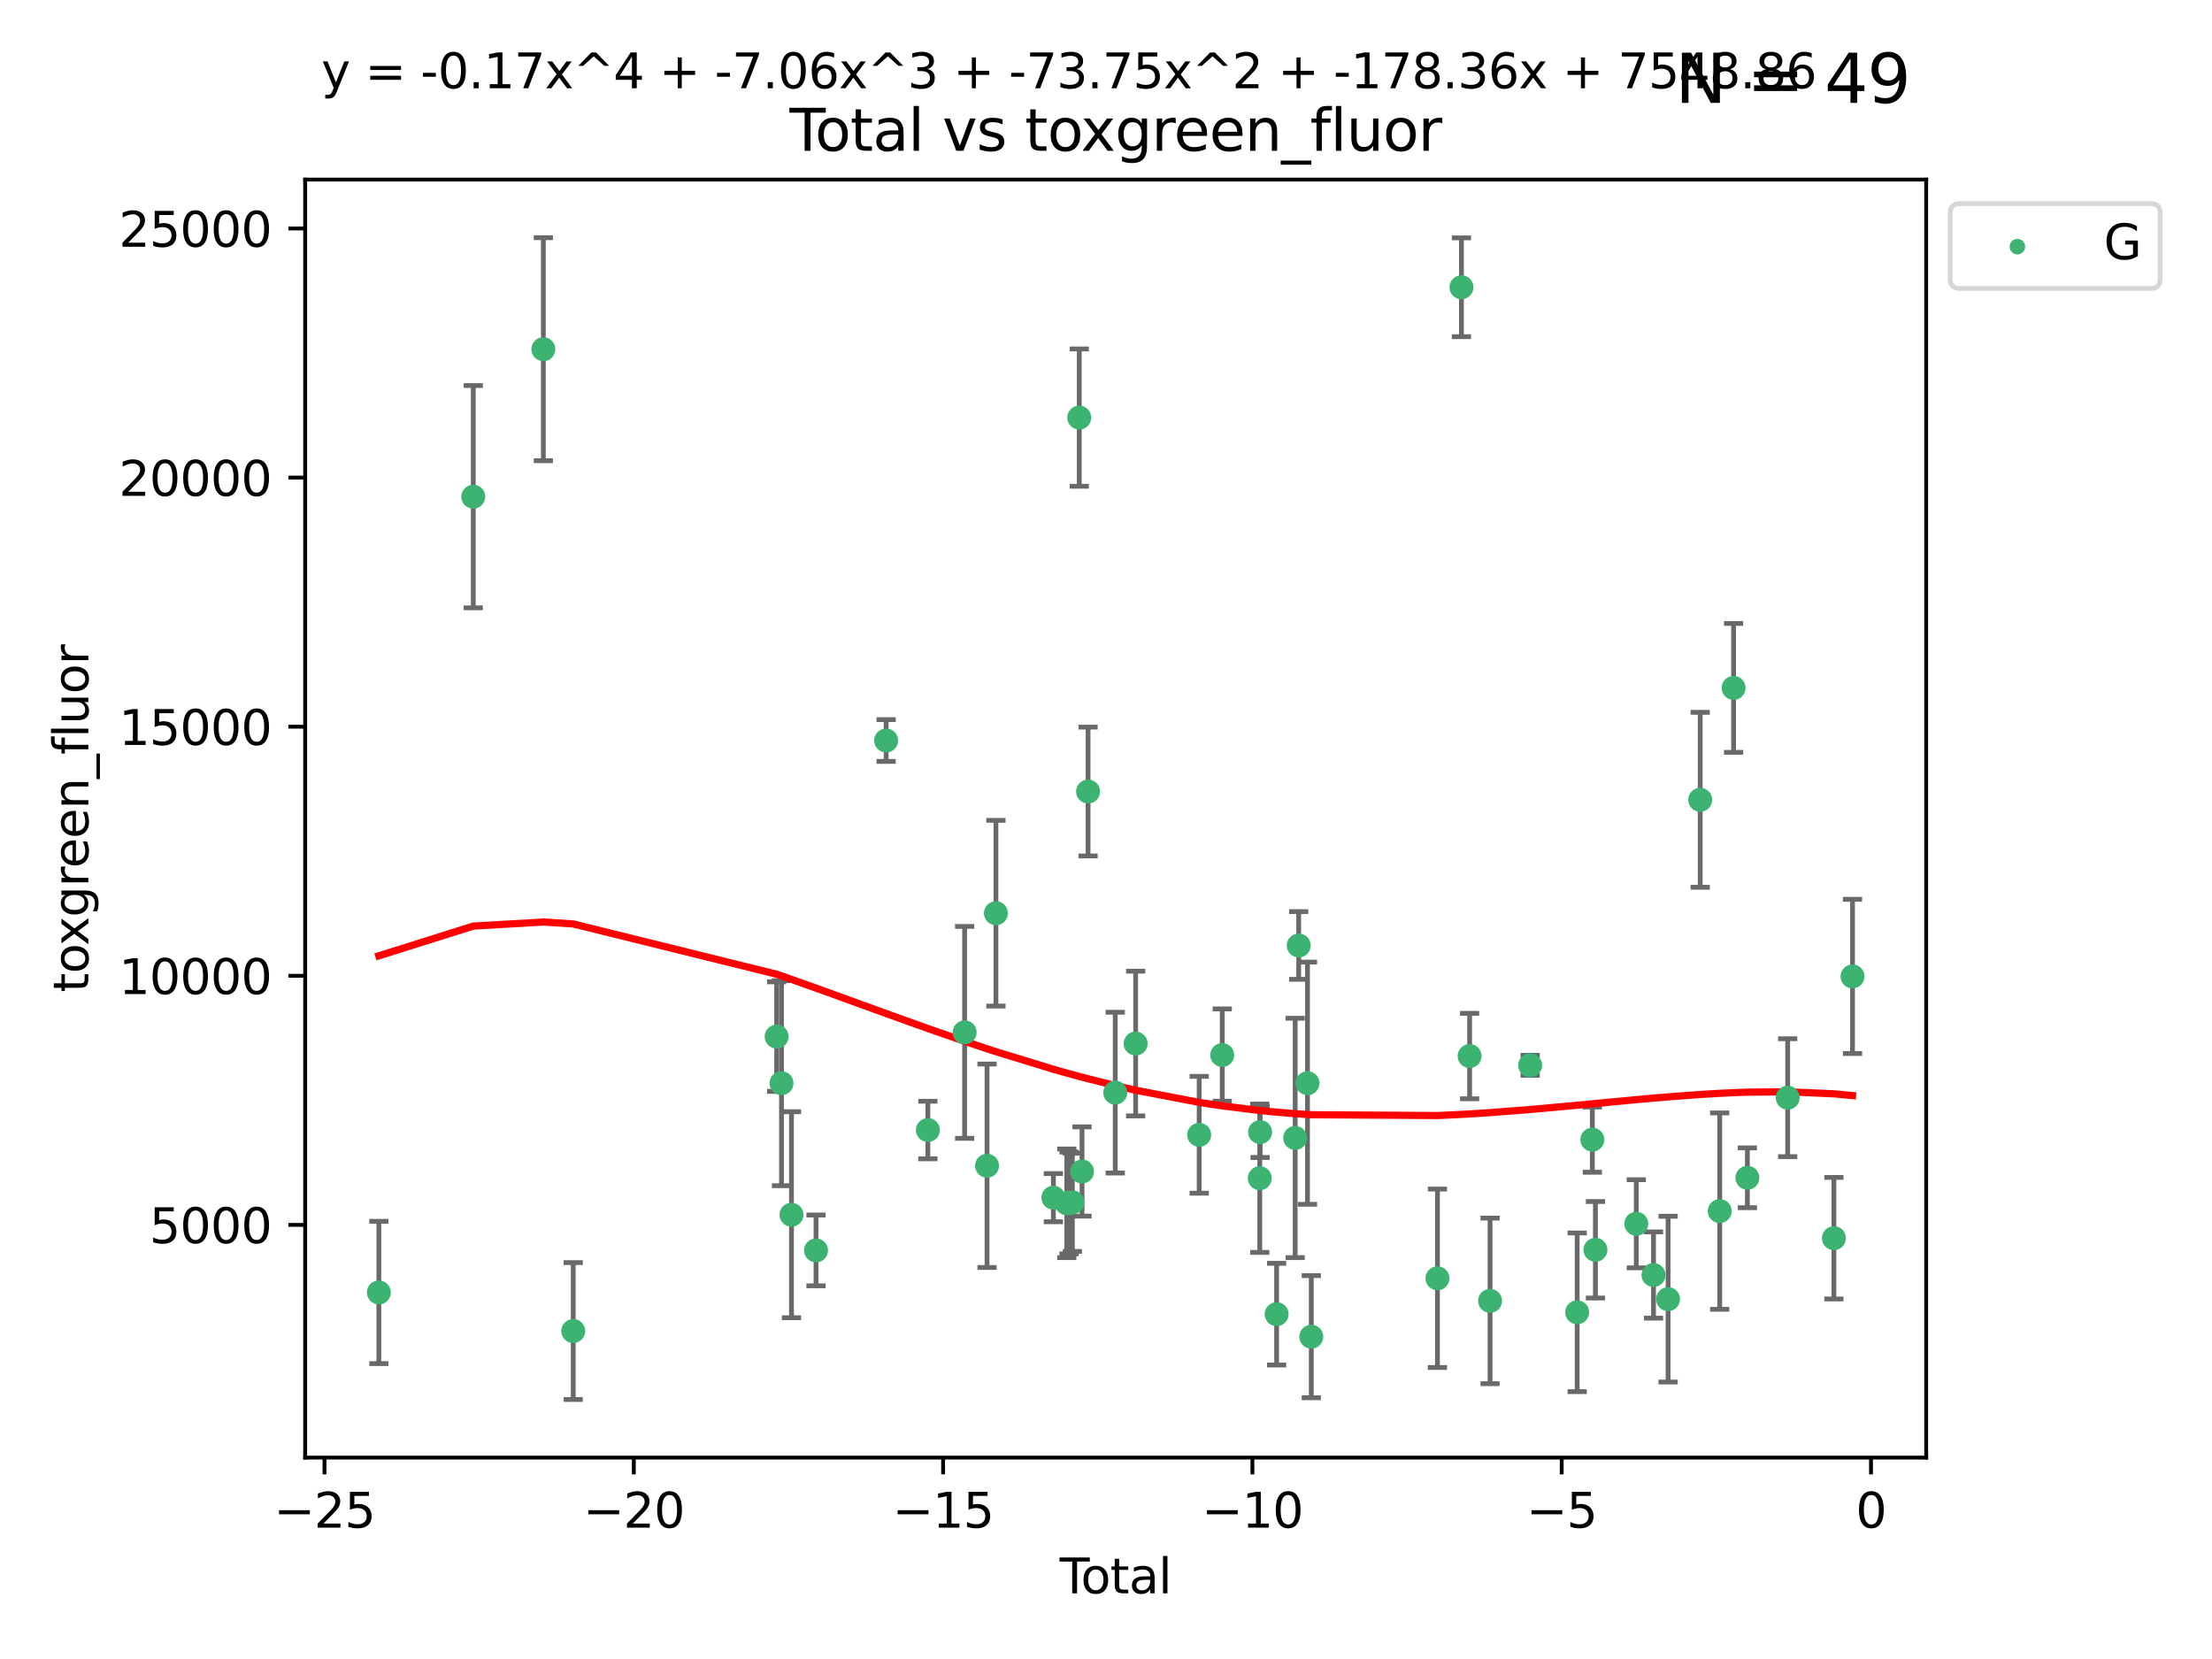 <?xml version="1.0" encoding="utf-8" standalone="no"?>
<!DOCTYPE svg PUBLIC "-//W3C//DTD SVG 1.1//EN"
  "http://www.w3.org/Graphics/SVG/1.1/DTD/svg11.dtd">
<svg xmlns:xlink="http://www.w3.org/1999/xlink" width="460.8pt" height="345.6pt" viewBox="0 0 460.8 345.6" xmlns="http://www.w3.org/2000/svg" version="1.1">
 <defs>
  <style type="text/css">*{stroke-linejoin: round; stroke-linecap: butt}</style>
 </defs>
 <g id="figure_1">
  <g id="patch_1">
   <path d="M 0 345.6 
L 460.8 345.6 
L 460.8 0 
L 0 0 
z
" style="fill: #ffffff"/>
  </g>
  <g id="axes_1">
   <g id="patch_2">
    <path d="M 63.571 303.64 
L 401.26 303.64 
L 401.26 37.411 
L 63.571 37.411 
z
" style="fill: #ffffff"/>
   </g>
   <g id="PathCollection_1">
    <defs>
     <path id="m34ceeae6f2" d="M 0 1.118 
C 0.297 1.118 0.581 1 0.791 0.791 
C 1 0.581 1.118 0.297 1.118 0 
C 1.118 -0.297 1 -0.581 0.791 -0.791 
C 0.581 -1 0.297 -1.118 0 -1.118 
C -0.297 -1.118 -0.581 -1 -0.791 -0.791 
C -1 -0.581 -1.118 -0.297 -1.118 0 
C -1.118 0.297 -1 0.581 -0.791 0.791 
C -0.581 1 -0.297 1.118 0 1.118 
z
" style="stroke: #3cb371"/>
    </defs>
    <g clip-path="url(#p0f3e1dab63)">
     <use xlink:href="#m34ceeae6f2" x="78.921" y="269.242" style="fill: #3cb371; stroke: #3cb371"/>
     <use xlink:href="#m34ceeae6f2" x="98.595" y="103.47" style="fill: #3cb371; stroke: #3cb371"/>
     <use xlink:href="#m34ceeae6f2" x="113.191" y="72.744" style="fill: #3cb371; stroke: #3cb371"/>
     <use xlink:href="#m34ceeae6f2" x="119.413" y="277.282" style="fill: #3cb371; stroke: #3cb371"/>
     <use xlink:href="#m34ceeae6f2" x="161.79" y="215.941" style="fill: #3cb371; stroke: #3cb371"/>
     <use xlink:href="#m34ceeae6f2" x="162.801" y="225.644" style="fill: #3cb371; stroke: #3cb371"/>
     <use xlink:href="#m34ceeae6f2" x="164.878" y="253.05" style="fill: #3cb371; stroke: #3cb371"/>
     <use xlink:href="#m34ceeae6f2" x="169.99" y="260.484" style="fill: #3cb371; stroke: #3cb371"/>
     <use xlink:href="#m34ceeae6f2" x="184.6" y="154.259" style="fill: #3cb371; stroke: #3cb371"/>
     <use xlink:href="#m34ceeae6f2" x="193.292" y="235.406" style="fill: #3cb371; stroke: #3cb371"/>
     <use xlink:href="#m34ceeae6f2" x="200.95" y="215.06" style="fill: #3cb371; stroke: #3cb371"/>
     <use xlink:href="#m34ceeae6f2" x="205.616" y="242.848" style="fill: #3cb371; stroke: #3cb371"/>
     <use xlink:href="#m34ceeae6f2" x="207.471" y="190.241" style="fill: #3cb371; stroke: #3cb371"/>
     <use xlink:href="#m34ceeae6f2" x="219.438" y="249.495" style="fill: #3cb371; stroke: #3cb371"/>
     <use xlink:href="#m34ceeae6f2" x="222.231" y="250.673" style="fill: #3cb371; stroke: #3cb371"/>
     <use xlink:href="#m34ceeae6f2" x="222.705" y="250.595" style="fill: #3cb371; stroke: #3cb371"/>
     <use xlink:href="#m34ceeae6f2" x="223.395" y="250.461" style="fill: #3cb371; stroke: #3cb371"/>
     <use xlink:href="#m34ceeae6f2" x="224.828" y="86.991" style="fill: #3cb371; stroke: #3cb371"/>
     <use xlink:href="#m34ceeae6f2" x="225.407" y="244.046" style="fill: #3cb371; stroke: #3cb371"/>
     <use xlink:href="#m34ceeae6f2" x="226.666" y="164.892" style="fill: #3cb371; stroke: #3cb371"/>
     <use xlink:href="#m34ceeae6f2" x="232.326" y="227.614" style="fill: #3cb371; stroke: #3cb371"/>
     <use xlink:href="#m34ceeae6f2" x="236.576" y="217.39" style="fill: #3cb371; stroke: #3cb371"/>
     <use xlink:href="#m34ceeae6f2" x="249.812" y="236.399" style="fill: #3cb371; stroke: #3cb371"/>
     <use xlink:href="#m34ceeae6f2" x="254.615" y="219.784" style="fill: #3cb371; stroke: #3cb371"/>
     <use xlink:href="#m34ceeae6f2" x="262.433" y="245.447" style="fill: #3cb371; stroke: #3cb371"/>
     <use xlink:href="#m34ceeae6f2" x="262.499" y="235.838" style="fill: #3cb371; stroke: #3cb371"/>
     <use xlink:href="#m34ceeae6f2" x="265.944" y="273.764" style="fill: #3cb371; stroke: #3cb371"/>
     <use xlink:href="#m34ceeae6f2" x="269.81" y="237.055" style="fill: #3cb371; stroke: #3cb371"/>
     <use xlink:href="#m34ceeae6f2" x="270.545" y="196.962" style="fill: #3cb371; stroke: #3cb371"/>
     <use xlink:href="#m34ceeae6f2" x="272.371" y="225.65" style="fill: #3cb371; stroke: #3cb371"/>
     <use xlink:href="#m34ceeae6f2" x="273.164" y="278.457" style="fill: #3cb371; stroke: #3cb371"/>
     <use xlink:href="#m34ceeae6f2" x="299.446" y="266.296" style="fill: #3cb371; stroke: #3cb371"/>
     <use xlink:href="#m34ceeae6f2" x="304.443" y="59.842" style="fill: #3cb371; stroke: #3cb371"/>
     <use xlink:href="#m34ceeae6f2" x="306.148" y="219.994" style="fill: #3cb371; stroke: #3cb371"/>
     <use xlink:href="#m34ceeae6f2" x="310.407" y="270.994" style="fill: #3cb371; stroke: #3cb371"/>
     <use xlink:href="#m34ceeae6f2" x="318.763" y="221.924" style="fill: #3cb371; stroke: #3cb371"/>
     <use xlink:href="#m34ceeae6f2" x="328.553" y="273.376" style="fill: #3cb371; stroke: #3cb371"/>
     <use xlink:href="#m34ceeae6f2" x="331.712" y="237.406" style="fill: #3cb371; stroke: #3cb371"/>
     <use xlink:href="#m34ceeae6f2" x="332.358" y="260.353" style="fill: #3cb371; stroke: #3cb371"/>
     <use xlink:href="#m34ceeae6f2" x="340.866" y="254.935" style="fill: #3cb371; stroke: #3cb371"/>
     <use xlink:href="#m34ceeae6f2" x="344.454" y="265.61" style="fill: #3cb371; stroke: #3cb371"/>
     <use xlink:href="#m34ceeae6f2" x="347.493" y="270.632" style="fill: #3cb371; stroke: #3cb371"/>
     <use xlink:href="#m34ceeae6f2" x="354.184" y="166.614" style="fill: #3cb371; stroke: #3cb371"/>
     <use xlink:href="#m34ceeae6f2" x="358.247" y="252.297" style="fill: #3cb371; stroke: #3cb371"/>
     <use xlink:href="#m34ceeae6f2" x="361.139" y="143.304" style="fill: #3cb371; stroke: #3cb371"/>
     <use xlink:href="#m34ceeae6f2" x="364.014" y="245.353" style="fill: #3cb371; stroke: #3cb371"/>
     <use xlink:href="#m34ceeae6f2" x="372.407" y="228.669" style="fill: #3cb371; stroke: #3cb371"/>
     <use xlink:href="#m34ceeae6f2" x="382.036" y="257.935" style="fill: #3cb371; stroke: #3cb371"/>
     <use xlink:href="#m34ceeae6f2" x="385.911" y="203.405" style="fill: #3cb371; stroke: #3cb371"/>
    </g>
   </g>
   <g id="matplotlib.axis_1">
    <g id="xtick_1">
     <g id="line2d_1">
      <defs>
       <path id="mb6c25edbda" d="M 0 0 
L 0 3.5 
" style="stroke: #000000; stroke-width: 0.8"/>
      </defs>
      <g>
       <use xlink:href="#mb6c25edbda" x="67.601" y="303.64" style="stroke: #000000; stroke-width: 0.8"/>
      </g>
     </g>
     <g id="text_1">
      <!-- −25 -->
      <g transform="translate(57.049 318.238)scale(0.1 -0.1)">
       <defs>
        <path id="DejaVuSans-2212" d="M 678 2272 
L 4684 2272 
L 4684 1741 
L 678 1741 
L 678 2272 
z
" transform="scale(0.016)"/>
        <path id="DejaVuSans-32" d="M 1228 531 
L 3431 531 
L 3431 0 
L 469 0 
L 469 531 
Q 828 903 1448 1529 
Q 2069 2156 2228 2338 
Q 2531 2678 2651 2914 
Q 2772 3150 2772 3378 
Q 2772 3750 2511 3984 
Q 2250 4219 1831 4219 
Q 1534 4219 1204 4116 
Q 875 4013 500 3803 
L 500 4441 
Q 881 4594 1212 4672 
Q 1544 4750 1819 4750 
Q 2544 4750 2975 4387 
Q 3406 4025 3406 3419 
Q 3406 3131 3298 2873 
Q 3191 2616 2906 2266 
Q 2828 2175 2409 1742 
Q 1991 1309 1228 531 
z
" transform="scale(0.016)"/>
        <path id="DejaVuSans-35" d="M 691 4666 
L 3169 4666 
L 3169 4134 
L 1269 4134 
L 1269 2991 
Q 1406 3038 1543 3061 
Q 1681 3084 1819 3084 
Q 2600 3084 3056 2656 
Q 3513 2228 3513 1497 
Q 3513 744 3044 326 
Q 2575 -91 1722 -91 
Q 1428 -91 1123 -41 
Q 819 9 494 109 
L 494 744 
Q 775 591 1075 516 
Q 1375 441 1709 441 
Q 2250 441 2565 725 
Q 2881 1009 2881 1497 
Q 2881 1984 2565 2268 
Q 2250 2553 1709 2553 
Q 1456 2553 1204 2497 
Q 953 2441 691 2322 
L 691 4666 
z
" transform="scale(0.016)"/>
       </defs>
       <use xlink:href="#DejaVuSans-2212"/>
       <use xlink:href="#DejaVuSans-32" x="83.789"/>
       <use xlink:href="#DejaVuSans-35" x="147.412"/>
      </g>
     </g>
    </g>
    <g id="xtick_2">
     <g id="line2d_2">
      <g>
       <use xlink:href="#mb6c25edbda" x="132.034" y="303.64" style="stroke: #000000; stroke-width: 0.8"/>
      </g>
     </g>
     <g id="text_2">
      <!-- −20 -->
      <g transform="translate(121.482 318.238)scale(0.1 -0.1)">
       <defs>
        <path id="DejaVuSans-30" d="M 2034 4250 
Q 1547 4250 1301 3770 
Q 1056 3291 1056 2328 
Q 1056 1369 1301 889 
Q 1547 409 2034 409 
Q 2525 409 2770 889 
Q 3016 1369 3016 2328 
Q 3016 3291 2770 3770 
Q 2525 4250 2034 4250 
z
M 2034 4750 
Q 2819 4750 3233 4129 
Q 3647 3509 3647 2328 
Q 3647 1150 3233 529 
Q 2819 -91 2034 -91 
Q 1250 -91 836 529 
Q 422 1150 422 2328 
Q 422 3509 836 4129 
Q 1250 4750 2034 4750 
z
" transform="scale(0.016)"/>
       </defs>
       <use xlink:href="#DejaVuSans-2212"/>
       <use xlink:href="#DejaVuSans-32" x="83.789"/>
       <use xlink:href="#DejaVuSans-30" x="147.412"/>
      </g>
     </g>
    </g>
    <g id="xtick_3">
     <g id="line2d_3">
      <g>
       <use xlink:href="#mb6c25edbda" x="196.467" y="303.64" style="stroke: #000000; stroke-width: 0.8"/>
      </g>
     </g>
     <g id="text_3">
      <!-- −15 -->
      <g transform="translate(185.914 318.238)scale(0.1 -0.1)">
       <defs>
        <path id="DejaVuSans-31" d="M 794 531 
L 1825 531 
L 1825 4091 
L 703 3866 
L 703 4441 
L 1819 4666 
L 2450 4666 
L 2450 531 
L 3481 531 
L 3481 0 
L 794 0 
L 794 531 
z
" transform="scale(0.016)"/>
       </defs>
       <use xlink:href="#DejaVuSans-2212"/>
       <use xlink:href="#DejaVuSans-31" x="83.789"/>
       <use xlink:href="#DejaVuSans-35" x="147.412"/>
      </g>
     </g>
    </g>
    <g id="xtick_4">
     <g id="line2d_4">
      <g>
       <use xlink:href="#mb6c25edbda" x="260.9" y="303.64" style="stroke: #000000; stroke-width: 0.8"/>
      </g>
     </g>
     <g id="text_4">
      <!-- −10 -->
      <g transform="translate(250.347 318.238)scale(0.1 -0.1)">
       <use xlink:href="#DejaVuSans-2212"/>
       <use xlink:href="#DejaVuSans-31" x="83.789"/>
       <use xlink:href="#DejaVuSans-30" x="147.412"/>
      </g>
     </g>
    </g>
    <g id="xtick_5">
     <g id="line2d_5">
      <g>
       <use xlink:href="#mb6c25edbda" x="325.332" y="303.64" style="stroke: #000000; stroke-width: 0.8"/>
      </g>
     </g>
     <g id="text_5">
      <!-- −5 -->
      <g transform="translate(317.961 318.238)scale(0.1 -0.1)">
       <use xlink:href="#DejaVuSans-2212"/>
       <use xlink:href="#DejaVuSans-35" x="83.789"/>
      </g>
     </g>
    </g>
    <g id="xtick_6">
     <g id="line2d_6">
      <g>
       <use xlink:href="#mb6c25edbda" x="389.765" y="303.64" style="stroke: #000000; stroke-width: 0.8"/>
      </g>
     </g>
     <g id="text_6">
      <!-- 0 -->
      <g transform="translate(386.584 318.238)scale(0.1 -0.1)">
       <use xlink:href="#DejaVuSans-30"/>
      </g>
     </g>
    </g>
    <g id="text_7">
     <!-- Total -->
     <g transform="translate(220.739 331.917)scale(0.1 -0.1)">
      <defs>
       <path id="DejaVuSans-54" d="M -19 4666 
L 3928 4666 
L 3928 4134 
L 2272 4134 
L 2272 0 
L 1638 0 
L 1638 4134 
L -19 4134 
L -19 4666 
z
" transform="scale(0.016)"/>
       <path id="DejaVuSans-6f" d="M 1959 3097 
Q 1497 3097 1228 2736 
Q 959 2375 959 1747 
Q 959 1119 1226 758 
Q 1494 397 1959 397 
Q 2419 397 2687 759 
Q 2956 1122 2956 1747 
Q 2956 2369 2687 2733 
Q 2419 3097 1959 3097 
z
M 1959 3584 
Q 2709 3584 3137 3096 
Q 3566 2609 3566 1747 
Q 3566 888 3137 398 
Q 2709 -91 1959 -91 
Q 1206 -91 779 398 
Q 353 888 353 1747 
Q 353 2609 779 3096 
Q 1206 3584 1959 3584 
z
" transform="scale(0.016)"/>
       <path id="DejaVuSans-74" d="M 1172 4494 
L 1172 3500 
L 2356 3500 
L 2356 3053 
L 1172 3053 
L 1172 1153 
Q 1172 725 1289 603 
Q 1406 481 1766 481 
L 2356 481 
L 2356 0 
L 1766 0 
Q 1100 0 847 248 
Q 594 497 594 1153 
L 594 3053 
L 172 3053 
L 172 3500 
L 594 3500 
L 594 4494 
L 1172 4494 
z
" transform="scale(0.016)"/>
       <path id="DejaVuSans-61" d="M 2194 1759 
Q 1497 1759 1228 1600 
Q 959 1441 959 1056 
Q 959 750 1161 570 
Q 1363 391 1709 391 
Q 2188 391 2477 730 
Q 2766 1069 2766 1631 
L 2766 1759 
L 2194 1759 
z
M 3341 1997 
L 3341 0 
L 2766 0 
L 2766 531 
Q 2569 213 2275 61 
Q 1981 -91 1556 -91 
Q 1019 -91 701 211 
Q 384 513 384 1019 
Q 384 1609 779 1909 
Q 1175 2209 1959 2209 
L 2766 2209 
L 2766 2266 
Q 2766 2663 2505 2880 
Q 2244 3097 1772 3097 
Q 1472 3097 1187 3025 
Q 903 2953 641 2809 
L 641 3341 
Q 956 3463 1253 3523 
Q 1550 3584 1831 3584 
Q 2591 3584 2966 3190 
Q 3341 2797 3341 1997 
z
" transform="scale(0.016)"/>
       <path id="DejaVuSans-6c" d="M 603 4863 
L 1178 4863 
L 1178 0 
L 603 0 
L 603 4863 
z
" transform="scale(0.016)"/>
      </defs>
      <use xlink:href="#DejaVuSans-54"/>
      <use xlink:href="#DejaVuSans-6f" x="44.084"/>
      <use xlink:href="#DejaVuSans-74" x="105.266"/>
      <use xlink:href="#DejaVuSans-61" x="144.475"/>
      <use xlink:href="#DejaVuSans-6c" x="205.754"/>
     </g>
    </g>
   </g>
   <g id="matplotlib.axis_2">
    <g id="ytick_1">
     <g id="line2d_7">
      <defs>
       <path id="m310f6199d4" d="M 0 0 
L -3.5 0 
" style="stroke: #000000; stroke-width: 0.8"/>
      </defs>
      <g>
       <use xlink:href="#m310f6199d4" x="63.571" y="255.167" style="stroke: #000000; stroke-width: 0.8"/>
      </g>
     </g>
     <g id="text_8">
      <!-- 5000 -->
      <g transform="translate(31.121 258.966)scale(0.1 -0.1)">
       <use xlink:href="#DejaVuSans-35"/>
       <use xlink:href="#DejaVuSans-30" x="63.623"/>
       <use xlink:href="#DejaVuSans-30" x="127.246"/>
       <use xlink:href="#DejaVuSans-30" x="190.869"/>
      </g>
     </g>
    </g>
    <g id="ytick_2">
     <g id="line2d_8">
      <g>
       <use xlink:href="#m310f6199d4" x="63.571" y="203.275" style="stroke: #000000; stroke-width: 0.8"/>
      </g>
     </g>
     <g id="text_9">
      <!-- 10000 -->
      <g transform="translate(24.759 207.074)scale(0.1 -0.1)">
       <use xlink:href="#DejaVuSans-31"/>
       <use xlink:href="#DejaVuSans-30" x="63.623"/>
       <use xlink:href="#DejaVuSans-30" x="127.246"/>
       <use xlink:href="#DejaVuSans-30" x="190.869"/>
       <use xlink:href="#DejaVuSans-30" x="254.492"/>
      </g>
     </g>
    </g>
    <g id="ytick_3">
     <g id="line2d_9">
      <g>
       <use xlink:href="#m310f6199d4" x="63.571" y="151.384" style="stroke: #000000; stroke-width: 0.8"/>
      </g>
     </g>
     <g id="text_10">
      <!-- 15000 -->
      <g transform="translate(24.759 155.183)scale(0.1 -0.1)">
       <use xlink:href="#DejaVuSans-31"/>
       <use xlink:href="#DejaVuSans-35" x="63.623"/>
       <use xlink:href="#DejaVuSans-30" x="127.246"/>
       <use xlink:href="#DejaVuSans-30" x="190.869"/>
       <use xlink:href="#DejaVuSans-30" x="254.492"/>
      </g>
     </g>
    </g>
    <g id="ytick_4">
     <g id="line2d_10">
      <g>
       <use xlink:href="#m310f6199d4" x="63.571" y="99.492" style="stroke: #000000; stroke-width: 0.8"/>
      </g>
     </g>
     <g id="text_11">
      <!-- 20000 -->
      <g transform="translate(24.759 103.291)scale(0.1 -0.1)">
       <use xlink:href="#DejaVuSans-32"/>
       <use xlink:href="#DejaVuSans-30" x="63.623"/>
       <use xlink:href="#DejaVuSans-30" x="127.246"/>
       <use xlink:href="#DejaVuSans-30" x="190.869"/>
       <use xlink:href="#DejaVuSans-30" x="254.492"/>
      </g>
     </g>
    </g>
    <g id="ytick_5">
     <g id="line2d_11">
      <g>
       <use xlink:href="#m310f6199d4" x="63.571" y="47.6" style="stroke: #000000; stroke-width: 0.8"/>
      </g>
     </g>
     <g id="text_12">
      <!-- 25000 -->
      <g transform="translate(24.759 51.399)scale(0.1 -0.1)">
       <use xlink:href="#DejaVuSans-32"/>
       <use xlink:href="#DejaVuSans-35" x="63.623"/>
       <use xlink:href="#DejaVuSans-30" x="127.246"/>
       <use xlink:href="#DejaVuSans-30" x="190.869"/>
       <use xlink:href="#DejaVuSans-30" x="254.492"/>
      </g>
     </g>
    </g>
    <g id="text_13">
     <!-- toxgreen_fluor -->
     <g transform="translate(18.401 206.72)rotate(-90)scale(0.1 -0.1)">
      <defs>
       <path id="DejaVuSans-78" d="M 3513 3500 
L 2247 1797 
L 3578 0 
L 2900 0 
L 1881 1375 
L 863 0 
L 184 0 
L 1544 1831 
L 300 3500 
L 978 3500 
L 1906 2253 
L 2834 3500 
L 3513 3500 
z
" transform="scale(0.016)"/>
       <path id="DejaVuSans-67" d="M 2906 1791 
Q 2906 2416 2648 2759 
Q 2391 3103 1925 3103 
Q 1463 3103 1205 2759 
Q 947 2416 947 1791 
Q 947 1169 1205 825 
Q 1463 481 1925 481 
Q 2391 481 2648 825 
Q 2906 1169 2906 1791 
z
M 3481 434 
Q 3481 -459 3084 -895 
Q 2688 -1331 1869 -1331 
Q 1566 -1331 1297 -1286 
Q 1028 -1241 775 -1147 
L 775 -588 
Q 1028 -725 1275 -790 
Q 1522 -856 1778 -856 
Q 2344 -856 2625 -561 
Q 2906 -266 2906 331 
L 2906 616 
Q 2728 306 2450 153 
Q 2172 0 1784 0 
Q 1141 0 747 490 
Q 353 981 353 1791 
Q 353 2603 747 3093 
Q 1141 3584 1784 3584 
Q 2172 3584 2450 3431 
Q 2728 3278 2906 2969 
L 2906 3500 
L 3481 3500 
L 3481 434 
z
" transform="scale(0.016)"/>
       <path id="DejaVuSans-72" d="M 2631 2963 
Q 2534 3019 2420 3045 
Q 2306 3072 2169 3072 
Q 1681 3072 1420 2755 
Q 1159 2438 1159 1844 
L 1159 0 
L 581 0 
L 581 3500 
L 1159 3500 
L 1159 2956 
Q 1341 3275 1631 3429 
Q 1922 3584 2338 3584 
Q 2397 3584 2469 3576 
Q 2541 3569 2628 3553 
L 2631 2963 
z
" transform="scale(0.016)"/>
       <path id="DejaVuSans-65" d="M 3597 1894 
L 3597 1613 
L 953 1613 
Q 991 1019 1311 708 
Q 1631 397 2203 397 
Q 2534 397 2845 478 
Q 3156 559 3463 722 
L 3463 178 
Q 3153 47 2828 -22 
Q 2503 -91 2169 -91 
Q 1331 -91 842 396 
Q 353 884 353 1716 
Q 353 2575 817 3079 
Q 1281 3584 2069 3584 
Q 2775 3584 3186 3129 
Q 3597 2675 3597 1894 
z
M 3022 2063 
Q 3016 2534 2758 2815 
Q 2500 3097 2075 3097 
Q 1594 3097 1305 2825 
Q 1016 2553 972 2059 
L 3022 2063 
z
" transform="scale(0.016)"/>
       <path id="DejaVuSans-6e" d="M 3513 2113 
L 3513 0 
L 2938 0 
L 2938 2094 
Q 2938 2591 2744 2837 
Q 2550 3084 2163 3084 
Q 1697 3084 1428 2787 
Q 1159 2491 1159 1978 
L 1159 0 
L 581 0 
L 581 3500 
L 1159 3500 
L 1159 2956 
Q 1366 3272 1645 3428 
Q 1925 3584 2291 3584 
Q 2894 3584 3203 3211 
Q 3513 2838 3513 2113 
z
" transform="scale(0.016)"/>
       <path id="DejaVuSans-5f" d="M 3263 -1063 
L 3263 -1509 
L -63 -1509 
L -63 -1063 
L 3263 -1063 
z
" transform="scale(0.016)"/>
       <path id="DejaVuSans-66" d="M 2375 4863 
L 2375 4384 
L 1825 4384 
Q 1516 4384 1395 4259 
Q 1275 4134 1275 3809 
L 1275 3500 
L 2222 3500 
L 2222 3053 
L 1275 3053 
L 1275 0 
L 697 0 
L 697 3053 
L 147 3053 
L 147 3500 
L 697 3500 
L 697 3744 
Q 697 4328 969 4595 
Q 1241 4863 1831 4863 
L 2375 4863 
z
" transform="scale(0.016)"/>
       <path id="DejaVuSans-75" d="M 544 1381 
L 544 3500 
L 1119 3500 
L 1119 1403 
Q 1119 906 1312 657 
Q 1506 409 1894 409 
Q 2359 409 2629 706 
Q 2900 1003 2900 1516 
L 2900 3500 
L 3475 3500 
L 3475 0 
L 2900 0 
L 2900 538 
Q 2691 219 2414 64 
Q 2138 -91 1772 -91 
Q 1169 -91 856 284 
Q 544 659 544 1381 
z
M 1991 3584 
L 1991 3584 
z
" transform="scale(0.016)"/>
      </defs>
      <use xlink:href="#DejaVuSans-74"/>
      <use xlink:href="#DejaVuSans-6f" x="39.209"/>
      <use xlink:href="#DejaVuSans-78" x="97.266"/>
      <use xlink:href="#DejaVuSans-67" x="156.445"/>
      <use xlink:href="#DejaVuSans-72" x="219.922"/>
      <use xlink:href="#DejaVuSans-65" x="258.785"/>
      <use xlink:href="#DejaVuSans-65" x="320.309"/>
      <use xlink:href="#DejaVuSans-6e" x="381.832"/>
      <use xlink:href="#DejaVuSans-5f" x="445.211"/>
      <use xlink:href="#DejaVuSans-66" x="495.211"/>
      <use xlink:href="#DejaVuSans-6c" x="530.416"/>
      <use xlink:href="#DejaVuSans-75" x="558.199"/>
      <use xlink:href="#DejaVuSans-6f" x="621.578"/>
      <use xlink:href="#DejaVuSans-72" x="682.76"/>
     </g>
    </g>
   </g>
   <g id="LineCollection_1">
    <path d="M 78.921 284.063 
L 78.921 254.421 
" clip-path="url(#p0f3e1dab63)" style="fill: none; stroke: #696969"/>
    <path d="M 98.595 126.618 
L 98.595 80.321 
" clip-path="url(#p0f3e1dab63)" style="fill: none; stroke: #696969"/>
    <path d="M 113.191 95.976 
L 113.191 49.513 
" clip-path="url(#p0f3e1dab63)" style="fill: none; stroke: #696969"/>
    <path d="M 119.413 291.539 
L 119.413 263.024 
" clip-path="url(#p0f3e1dab63)" style="fill: none; stroke: #696969"/>
    <path d="M 161.79 227.351 
L 161.79 204.532 
" clip-path="url(#p0f3e1dab63)" style="fill: none; stroke: #696969"/>
    <path d="M 162.801 247.011 
L 162.801 204.278 
" clip-path="url(#p0f3e1dab63)" style="fill: none; stroke: #696969"/>
    <path d="M 164.878 274.507 
L 164.878 231.593 
" clip-path="url(#p0f3e1dab63)" style="fill: none; stroke: #696969"/>
    <path d="M 169.99 267.858 
L 169.99 253.109 
" clip-path="url(#p0f3e1dab63)" style="fill: none; stroke: #696969"/>
    <path d="M 184.6 158.613 
L 184.6 149.904 
" clip-path="url(#p0f3e1dab63)" style="fill: none; stroke: #696969"/>
    <path d="M 193.292 241.399 
L 193.292 229.412 
" clip-path="url(#p0f3e1dab63)" style="fill: none; stroke: #696969"/>
    <path d="M 200.95 237.134 
L 200.95 192.986 
" clip-path="url(#p0f3e1dab63)" style="fill: none; stroke: #696969"/>
    <path d="M 205.616 264.036 
L 205.616 221.66 
" clip-path="url(#p0f3e1dab63)" style="fill: none; stroke: #696969"/>
    <path d="M 207.471 209.584 
L 207.471 170.899 
" clip-path="url(#p0f3e1dab63)" style="fill: none; stroke: #696969"/>
    <path d="M 219.438 254.515 
L 219.438 244.476 
" clip-path="url(#p0f3e1dab63)" style="fill: none; stroke: #696969"/>
    <path d="M 222.231 261.987 
L 222.231 239.359 
" clip-path="url(#p0f3e1dab63)" style="fill: none; stroke: #696969"/>
    <path d="M 222.705 261.205 
L 222.705 239.985 
" clip-path="url(#p0f3e1dab63)" style="fill: none; stroke: #696969"/>
    <path d="M 223.395 260.691 
L 223.395 240.23 
" clip-path="url(#p0f3e1dab63)" style="fill: none; stroke: #696969"/>
    <path d="M 224.828 101.296 
L 224.828 72.687 
" clip-path="url(#p0f3e1dab63)" style="fill: none; stroke: #696969"/>
    <path d="M 225.407 253.341 
L 225.407 234.751 
" clip-path="url(#p0f3e1dab63)" style="fill: none; stroke: #696969"/>
    <path d="M 226.666 178.312 
L 226.666 151.471 
" clip-path="url(#p0f3e1dab63)" style="fill: none; stroke: #696969"/>
    <path d="M 232.326 244.358 
L 232.326 210.869 
" clip-path="url(#p0f3e1dab63)" style="fill: none; stroke: #696969"/>
    <path d="M 236.576 232.466 
L 236.576 202.313 
" clip-path="url(#p0f3e1dab63)" style="fill: none; stroke: #696969"/>
    <path d="M 249.812 248.571 
L 249.812 224.227 
" clip-path="url(#p0f3e1dab63)" style="fill: none; stroke: #696969"/>
    <path d="M 254.615 229.396 
L 254.615 210.173 
" clip-path="url(#p0f3e1dab63)" style="fill: none; stroke: #696969"/>
    <path d="M 262.433 260.899 
L 262.433 229.995 
" clip-path="url(#p0f3e1dab63)" style="fill: none; stroke: #696969"/>
    <path d="M 262.499 241.127 
L 262.499 230.55 
" clip-path="url(#p0f3e1dab63)" style="fill: none; stroke: #696969"/>
    <path d="M 265.944 284.355 
L 265.944 263.172 
" clip-path="url(#p0f3e1dab63)" style="fill: none; stroke: #696969"/>
    <path d="M 269.81 261.985 
L 269.81 212.125 
" clip-path="url(#p0f3e1dab63)" style="fill: none; stroke: #696969"/>
    <path d="M 270.545 204.015 
L 270.545 189.908 
" clip-path="url(#p0f3e1dab63)" style="fill: none; stroke: #696969"/>
    <path d="M 272.371 250.874 
L 272.371 200.425 
" clip-path="url(#p0f3e1dab63)" style="fill: none; stroke: #696969"/>
    <path d="M 273.164 291.178 
L 273.164 265.737 
" clip-path="url(#p0f3e1dab63)" style="fill: none; stroke: #696969"/>
    <path d="M 299.446 284.88 
L 299.446 247.712 
" clip-path="url(#p0f3e1dab63)" style="fill: none; stroke: #696969"/>
    <path d="M 304.443 70.133 
L 304.443 49.55 
" clip-path="url(#p0f3e1dab63)" style="fill: none; stroke: #696969"/>
    <path d="M 306.148 228.893 
L 306.148 211.094 
" clip-path="url(#p0f3e1dab63)" style="fill: none; stroke: #696969"/>
    <path d="M 310.407 288.242 
L 310.407 253.747 
" clip-path="url(#p0f3e1dab63)" style="fill: none; stroke: #696969"/>
    <path d="M 318.763 224.004 
L 318.763 219.843 
" clip-path="url(#p0f3e1dab63)" style="fill: none; stroke: #696969"/>
    <path d="M 328.553 289.905 
L 328.553 256.847 
" clip-path="url(#p0f3e1dab63)" style="fill: none; stroke: #696969"/>
    <path d="M 331.712 244.201 
L 331.712 230.61 
" clip-path="url(#p0f3e1dab63)" style="fill: none; stroke: #696969"/>
    <path d="M 332.358 270.404 
L 332.358 250.303 
" clip-path="url(#p0f3e1dab63)" style="fill: none; stroke: #696969"/>
    <path d="M 340.866 264.113 
L 340.866 245.757 
" clip-path="url(#p0f3e1dab63)" style="fill: none; stroke: #696969"/>
    <path d="M 344.454 274.591 
L 344.454 256.629 
" clip-path="url(#p0f3e1dab63)" style="fill: none; stroke: #696969"/>
    <path d="M 347.493 287.898 
L 347.493 253.366 
" clip-path="url(#p0f3e1dab63)" style="fill: none; stroke: #696969"/>
    <path d="M 354.184 184.838 
L 354.184 148.39 
" clip-path="url(#p0f3e1dab63)" style="fill: none; stroke: #696969"/>
    <path d="M 358.247 272.754 
L 358.247 231.841 
" clip-path="url(#p0f3e1dab63)" style="fill: none; stroke: #696969"/>
    <path d="M 361.139 156.73 
L 361.139 129.878 
" clip-path="url(#p0f3e1dab63)" style="fill: none; stroke: #696969"/>
    <path d="M 364.014 251.583 
L 364.014 239.123 
" clip-path="url(#p0f3e1dab63)" style="fill: none; stroke: #696969"/>
    <path d="M 372.407 240.952 
L 372.407 216.385 
" clip-path="url(#p0f3e1dab63)" style="fill: none; stroke: #696969"/>
    <path d="M 382.036 270.596 
L 382.036 245.273 
" clip-path="url(#p0f3e1dab63)" style="fill: none; stroke: #696969"/>
    <path d="M 385.911 219.465 
L 385.911 187.345 
" clip-path="url(#p0f3e1dab63)" style="fill: none; stroke: #696969"/>
   </g>
   <g id="line2d_12">
    <defs>
     <path id="m37f94bb8b3" d="M 2 0 
L -2 -0 
" style="stroke: #696969"/>
    </defs>
    <g clip-path="url(#p0f3e1dab63)">
     <use xlink:href="#m37f94bb8b3" x="78.921" y="284.063" style="fill: #696969; stroke: #696969"/>
     <use xlink:href="#m37f94bb8b3" x="98.595" y="126.618" style="fill: #696969; stroke: #696969"/>
     <use xlink:href="#m37f94bb8b3" x="113.191" y="95.976" style="fill: #696969; stroke: #696969"/>
     <use xlink:href="#m37f94bb8b3" x="119.413" y="291.539" style="fill: #696969; stroke: #696969"/>
     <use xlink:href="#m37f94bb8b3" x="161.79" y="227.351" style="fill: #696969; stroke: #696969"/>
     <use xlink:href="#m37f94bb8b3" x="162.801" y="247.011" style="fill: #696969; stroke: #696969"/>
     <use xlink:href="#m37f94bb8b3" x="164.878" y="274.507" style="fill: #696969; stroke: #696969"/>
     <use xlink:href="#m37f94bb8b3" x="169.99" y="267.858" style="fill: #696969; stroke: #696969"/>
     <use xlink:href="#m37f94bb8b3" x="184.6" y="158.613" style="fill: #696969; stroke: #696969"/>
     <use xlink:href="#m37f94bb8b3" x="193.292" y="241.399" style="fill: #696969; stroke: #696969"/>
     <use xlink:href="#m37f94bb8b3" x="200.95" y="237.134" style="fill: #696969; stroke: #696969"/>
     <use xlink:href="#m37f94bb8b3" x="205.616" y="264.036" style="fill: #696969; stroke: #696969"/>
     <use xlink:href="#m37f94bb8b3" x="207.471" y="209.584" style="fill: #696969; stroke: #696969"/>
     <use xlink:href="#m37f94bb8b3" x="219.438" y="254.515" style="fill: #696969; stroke: #696969"/>
     <use xlink:href="#m37f94bb8b3" x="222.231" y="261.987" style="fill: #696969; stroke: #696969"/>
     <use xlink:href="#m37f94bb8b3" x="222.705" y="261.205" style="fill: #696969; stroke: #696969"/>
     <use xlink:href="#m37f94bb8b3" x="223.395" y="260.691" style="fill: #696969; stroke: #696969"/>
     <use xlink:href="#m37f94bb8b3" x="224.828" y="101.296" style="fill: #696969; stroke: #696969"/>
     <use xlink:href="#m37f94bb8b3" x="225.407" y="253.341" style="fill: #696969; stroke: #696969"/>
     <use xlink:href="#m37f94bb8b3" x="226.666" y="178.312" style="fill: #696969; stroke: #696969"/>
     <use xlink:href="#m37f94bb8b3" x="232.326" y="244.358" style="fill: #696969; stroke: #696969"/>
     <use xlink:href="#m37f94bb8b3" x="236.576" y="232.466" style="fill: #696969; stroke: #696969"/>
     <use xlink:href="#m37f94bb8b3" x="249.812" y="248.571" style="fill: #696969; stroke: #696969"/>
     <use xlink:href="#m37f94bb8b3" x="254.615" y="229.396" style="fill: #696969; stroke: #696969"/>
     <use xlink:href="#m37f94bb8b3" x="262.433" y="260.899" style="fill: #696969; stroke: #696969"/>
     <use xlink:href="#m37f94bb8b3" x="262.499" y="241.127" style="fill: #696969; stroke: #696969"/>
     <use xlink:href="#m37f94bb8b3" x="265.944" y="284.355" style="fill: #696969; stroke: #696969"/>
     <use xlink:href="#m37f94bb8b3" x="269.81" y="261.985" style="fill: #696969; stroke: #696969"/>
     <use xlink:href="#m37f94bb8b3" x="270.545" y="204.015" style="fill: #696969; stroke: #696969"/>
     <use xlink:href="#m37f94bb8b3" x="272.371" y="250.874" style="fill: #696969; stroke: #696969"/>
     <use xlink:href="#m37f94bb8b3" x="273.164" y="291.178" style="fill: #696969; stroke: #696969"/>
     <use xlink:href="#m37f94bb8b3" x="299.446" y="284.88" style="fill: #696969; stroke: #696969"/>
     <use xlink:href="#m37f94bb8b3" x="304.443" y="70.133" style="fill: #696969; stroke: #696969"/>
     <use xlink:href="#m37f94bb8b3" x="306.148" y="228.893" style="fill: #696969; stroke: #696969"/>
     <use xlink:href="#m37f94bb8b3" x="310.407" y="288.242" style="fill: #696969; stroke: #696969"/>
     <use xlink:href="#m37f94bb8b3" x="318.763" y="224.004" style="fill: #696969; stroke: #696969"/>
     <use xlink:href="#m37f94bb8b3" x="328.553" y="289.905" style="fill: #696969; stroke: #696969"/>
     <use xlink:href="#m37f94bb8b3" x="331.712" y="244.201" style="fill: #696969; stroke: #696969"/>
     <use xlink:href="#m37f94bb8b3" x="332.358" y="270.404" style="fill: #696969; stroke: #696969"/>
     <use xlink:href="#m37f94bb8b3" x="340.866" y="264.113" style="fill: #696969; stroke: #696969"/>
     <use xlink:href="#m37f94bb8b3" x="344.454" y="274.591" style="fill: #696969; stroke: #696969"/>
     <use xlink:href="#m37f94bb8b3" x="347.493" y="287.898" style="fill: #696969; stroke: #696969"/>
     <use xlink:href="#m37f94bb8b3" x="354.184" y="184.838" style="fill: #696969; stroke: #696969"/>
     <use xlink:href="#m37f94bb8b3" x="358.247" y="272.754" style="fill: #696969; stroke: #696969"/>
     <use xlink:href="#m37f94bb8b3" x="361.139" y="156.73" style="fill: #696969; stroke: #696969"/>
     <use xlink:href="#m37f94bb8b3" x="364.014" y="251.583" style="fill: #696969; stroke: #696969"/>
     <use xlink:href="#m37f94bb8b3" x="372.407" y="240.952" style="fill: #696969; stroke: #696969"/>
     <use xlink:href="#m37f94bb8b3" x="382.036" y="270.596" style="fill: #696969; stroke: #696969"/>
     <use xlink:href="#m37f94bb8b3" x="385.911" y="219.465" style="fill: #696969; stroke: #696969"/>
    </g>
   </g>
   <g id="line2d_13">
    <g clip-path="url(#p0f3e1dab63)">
     <use xlink:href="#m37f94bb8b3" x="78.921" y="254.421" style="fill: #696969; stroke: #696969"/>
     <use xlink:href="#m37f94bb8b3" x="98.595" y="80.321" style="fill: #696969; stroke: #696969"/>
     <use xlink:href="#m37f94bb8b3" x="113.191" y="49.513" style="fill: #696969; stroke: #696969"/>
     <use xlink:href="#m37f94bb8b3" x="119.413" y="263.024" style="fill: #696969; stroke: #696969"/>
     <use xlink:href="#m37f94bb8b3" x="161.79" y="204.532" style="fill: #696969; stroke: #696969"/>
     <use xlink:href="#m37f94bb8b3" x="162.801" y="204.278" style="fill: #696969; stroke: #696969"/>
     <use xlink:href="#m37f94bb8b3" x="164.878" y="231.593" style="fill: #696969; stroke: #696969"/>
     <use xlink:href="#m37f94bb8b3" x="169.99" y="253.109" style="fill: #696969; stroke: #696969"/>
     <use xlink:href="#m37f94bb8b3" x="184.6" y="149.904" style="fill: #696969; stroke: #696969"/>
     <use xlink:href="#m37f94bb8b3" x="193.292" y="229.412" style="fill: #696969; stroke: #696969"/>
     <use xlink:href="#m37f94bb8b3" x="200.95" y="192.986" style="fill: #696969; stroke: #696969"/>
     <use xlink:href="#m37f94bb8b3" x="205.616" y="221.66" style="fill: #696969; stroke: #696969"/>
     <use xlink:href="#m37f94bb8b3" x="207.471" y="170.899" style="fill: #696969; stroke: #696969"/>
     <use xlink:href="#m37f94bb8b3" x="219.438" y="244.476" style="fill: #696969; stroke: #696969"/>
     <use xlink:href="#m37f94bb8b3" x="222.231" y="239.359" style="fill: #696969; stroke: #696969"/>
     <use xlink:href="#m37f94bb8b3" x="222.705" y="239.985" style="fill: #696969; stroke: #696969"/>
     <use xlink:href="#m37f94bb8b3" x="223.395" y="240.23" style="fill: #696969; stroke: #696969"/>
     <use xlink:href="#m37f94bb8b3" x="224.828" y="72.687" style="fill: #696969; stroke: #696969"/>
     <use xlink:href="#m37f94bb8b3" x="225.407" y="234.751" style="fill: #696969; stroke: #696969"/>
     <use xlink:href="#m37f94bb8b3" x="226.666" y="151.471" style="fill: #696969; stroke: #696969"/>
     <use xlink:href="#m37f94bb8b3" x="232.326" y="210.869" style="fill: #696969; stroke: #696969"/>
     <use xlink:href="#m37f94bb8b3" x="236.576" y="202.313" style="fill: #696969; stroke: #696969"/>
     <use xlink:href="#m37f94bb8b3" x="249.812" y="224.227" style="fill: #696969; stroke: #696969"/>
     <use xlink:href="#m37f94bb8b3" x="254.615" y="210.173" style="fill: #696969; stroke: #696969"/>
     <use xlink:href="#m37f94bb8b3" x="262.433" y="229.995" style="fill: #696969; stroke: #696969"/>
     <use xlink:href="#m37f94bb8b3" x="262.499" y="230.55" style="fill: #696969; stroke: #696969"/>
     <use xlink:href="#m37f94bb8b3" x="265.944" y="263.172" style="fill: #696969; stroke: #696969"/>
     <use xlink:href="#m37f94bb8b3" x="269.81" y="212.125" style="fill: #696969; stroke: #696969"/>
     <use xlink:href="#m37f94bb8b3" x="270.545" y="189.908" style="fill: #696969; stroke: #696969"/>
     <use xlink:href="#m37f94bb8b3" x="272.371" y="200.425" style="fill: #696969; stroke: #696969"/>
     <use xlink:href="#m37f94bb8b3" x="273.164" y="265.737" style="fill: #696969; stroke: #696969"/>
     <use xlink:href="#m37f94bb8b3" x="299.446" y="247.712" style="fill: #696969; stroke: #696969"/>
     <use xlink:href="#m37f94bb8b3" x="304.443" y="49.55" style="fill: #696969; stroke: #696969"/>
     <use xlink:href="#m37f94bb8b3" x="306.148" y="211.094" style="fill: #696969; stroke: #696969"/>
     <use xlink:href="#m37f94bb8b3" x="310.407" y="253.747" style="fill: #696969; stroke: #696969"/>
     <use xlink:href="#m37f94bb8b3" x="318.763" y="219.843" style="fill: #696969; stroke: #696969"/>
     <use xlink:href="#m37f94bb8b3" x="328.553" y="256.847" style="fill: #696969; stroke: #696969"/>
     <use xlink:href="#m37f94bb8b3" x="331.712" y="230.61" style="fill: #696969; stroke: #696969"/>
     <use xlink:href="#m37f94bb8b3" x="332.358" y="250.303" style="fill: #696969; stroke: #696969"/>
     <use xlink:href="#m37f94bb8b3" x="340.866" y="245.757" style="fill: #696969; stroke: #696969"/>
     <use xlink:href="#m37f94bb8b3" x="344.454" y="256.629" style="fill: #696969; stroke: #696969"/>
     <use xlink:href="#m37f94bb8b3" x="347.493" y="253.366" style="fill: #696969; stroke: #696969"/>
     <use xlink:href="#m37f94bb8b3" x="354.184" y="148.39" style="fill: #696969; stroke: #696969"/>
     <use xlink:href="#m37f94bb8b3" x="358.247" y="231.841" style="fill: #696969; stroke: #696969"/>
     <use xlink:href="#m37f94bb8b3" x="361.139" y="129.878" style="fill: #696969; stroke: #696969"/>
     <use xlink:href="#m37f94bb8b3" x="364.014" y="239.123" style="fill: #696969; stroke: #696969"/>
     <use xlink:href="#m37f94bb8b3" x="372.407" y="216.385" style="fill: #696969; stroke: #696969"/>
     <use xlink:href="#m37f94bb8b3" x="382.036" y="245.273" style="fill: #696969; stroke: #696969"/>
     <use xlink:href="#m37f94bb8b3" x="385.911" y="187.345" style="fill: #696969; stroke: #696969"/>
    </g>
   </g>
   <g id="line2d_14">
    <path d="M 78.921 199.114 
L 98.595 192.919 
L 113.191 192.071 
L 119.413 192.474 
L 161.79 202.948 
L 162.801 203.297 
L 164.878 204.022 
L 169.99 205.838 
L 184.6 211.14 
L 193.292 214.26 
L 200.95 216.919 
L 205.616 218.48 
L 207.471 219.085 
L 219.438 222.748 
L 222.231 223.535 
L 222.705 223.666 
L 223.395 223.854 
L 224.828 224.241 
L 225.407 224.396 
L 226.666 224.726 
L 232.326 226.136 
L 236.576 227.11 
L 249.812 229.646 
L 254.615 230.375 
L 262.433 231.338 
L 262.499 231.345 
L 265.944 231.682 
L 269.81 231.997 
L 270.545 232.05 
L 272.371 232.17 
L 273.164 232.218 
L 299.446 232.389 
L 304.443 232.152 
L 306.148 232.055 
L 310.407 231.781 
L 318.763 231.131 
L 328.553 230.243 
L 331.712 229.942 
L 332.358 229.88 
L 340.866 229.077 
L 344.454 228.755 
L 347.493 228.498 
L 354.184 228 
L 358.247 227.757 
L 361.139 227.619 
L 364.014 227.515 
L 372.407 227.436 
L 382.036 227.864 
L 385.911 228.227 
" clip-path="url(#p0f3e1dab63)" style="fill: none; stroke: #ff0000; stroke-width: 1.5; stroke-linecap: square"/>
   </g>
   <g id="line2d_15">
    <defs>
     <path id="m162c5ecfa1" d="M 0 2 
C 0.53 2 1.039 1.789 1.414 1.414 
C 1.789 1.039 2 0.53 2 0 
C 2 -0.53 1.789 -1.039 1.414 -1.414 
C 1.039 -1.789 0.53 -2 0 -2 
C -0.53 -2 -1.039 -1.789 -1.414 -1.414 
C -1.789 -1.039 -2 -0.53 -2 0 
C -2 0.53 -1.789 1.039 -1.414 1.414 
C -1.039 1.789 -0.53 2 0 2 
z
" style="stroke: #3cb371"/>
    </defs>
    <g clip-path="url(#p0f3e1dab63)">
     <use xlink:href="#m162c5ecfa1" x="78.921" y="269.242" style="fill: #3cb371; stroke: #3cb371"/>
     <use xlink:href="#m162c5ecfa1" x="98.595" y="103.47" style="fill: #3cb371; stroke: #3cb371"/>
     <use xlink:href="#m162c5ecfa1" x="113.191" y="72.744" style="fill: #3cb371; stroke: #3cb371"/>
     <use xlink:href="#m162c5ecfa1" x="119.413" y="277.282" style="fill: #3cb371; stroke: #3cb371"/>
     <use xlink:href="#m162c5ecfa1" x="161.79" y="215.941" style="fill: #3cb371; stroke: #3cb371"/>
     <use xlink:href="#m162c5ecfa1" x="162.801" y="225.644" style="fill: #3cb371; stroke: #3cb371"/>
     <use xlink:href="#m162c5ecfa1" x="164.878" y="253.05" style="fill: #3cb371; stroke: #3cb371"/>
     <use xlink:href="#m162c5ecfa1" x="169.99" y="260.484" style="fill: #3cb371; stroke: #3cb371"/>
     <use xlink:href="#m162c5ecfa1" x="184.6" y="154.259" style="fill: #3cb371; stroke: #3cb371"/>
     <use xlink:href="#m162c5ecfa1" x="193.292" y="235.406" style="fill: #3cb371; stroke: #3cb371"/>
     <use xlink:href="#m162c5ecfa1" x="200.95" y="215.06" style="fill: #3cb371; stroke: #3cb371"/>
     <use xlink:href="#m162c5ecfa1" x="205.616" y="242.848" style="fill: #3cb371; stroke: #3cb371"/>
     <use xlink:href="#m162c5ecfa1" x="207.471" y="190.241" style="fill: #3cb371; stroke: #3cb371"/>
     <use xlink:href="#m162c5ecfa1" x="219.438" y="249.495" style="fill: #3cb371; stroke: #3cb371"/>
     <use xlink:href="#m162c5ecfa1" x="222.231" y="250.673" style="fill: #3cb371; stroke: #3cb371"/>
     <use xlink:href="#m162c5ecfa1" x="222.705" y="250.595" style="fill: #3cb371; stroke: #3cb371"/>
     <use xlink:href="#m162c5ecfa1" x="223.395" y="250.461" style="fill: #3cb371; stroke: #3cb371"/>
     <use xlink:href="#m162c5ecfa1" x="224.828" y="86.991" style="fill: #3cb371; stroke: #3cb371"/>
     <use xlink:href="#m162c5ecfa1" x="225.407" y="244.046" style="fill: #3cb371; stroke: #3cb371"/>
     <use xlink:href="#m162c5ecfa1" x="226.666" y="164.892" style="fill: #3cb371; stroke: #3cb371"/>
     <use xlink:href="#m162c5ecfa1" x="232.326" y="227.614" style="fill: #3cb371; stroke: #3cb371"/>
     <use xlink:href="#m162c5ecfa1" x="236.576" y="217.39" style="fill: #3cb371; stroke: #3cb371"/>
     <use xlink:href="#m162c5ecfa1" x="249.812" y="236.399" style="fill: #3cb371; stroke: #3cb371"/>
     <use xlink:href="#m162c5ecfa1" x="254.615" y="219.784" style="fill: #3cb371; stroke: #3cb371"/>
     <use xlink:href="#m162c5ecfa1" x="262.433" y="245.447" style="fill: #3cb371; stroke: #3cb371"/>
     <use xlink:href="#m162c5ecfa1" x="262.499" y="235.838" style="fill: #3cb371; stroke: #3cb371"/>
     <use xlink:href="#m162c5ecfa1" x="265.944" y="273.764" style="fill: #3cb371; stroke: #3cb371"/>
     <use xlink:href="#m162c5ecfa1" x="269.81" y="237.055" style="fill: #3cb371; stroke: #3cb371"/>
     <use xlink:href="#m162c5ecfa1" x="270.545" y="196.962" style="fill: #3cb371; stroke: #3cb371"/>
     <use xlink:href="#m162c5ecfa1" x="272.371" y="225.65" style="fill: #3cb371; stroke: #3cb371"/>
     <use xlink:href="#m162c5ecfa1" x="273.164" y="278.457" style="fill: #3cb371; stroke: #3cb371"/>
     <use xlink:href="#m162c5ecfa1" x="299.446" y="266.296" style="fill: #3cb371; stroke: #3cb371"/>
     <use xlink:href="#m162c5ecfa1" x="304.443" y="59.842" style="fill: #3cb371; stroke: #3cb371"/>
     <use xlink:href="#m162c5ecfa1" x="306.148" y="219.994" style="fill: #3cb371; stroke: #3cb371"/>
     <use xlink:href="#m162c5ecfa1" x="310.407" y="270.994" style="fill: #3cb371; stroke: #3cb371"/>
     <use xlink:href="#m162c5ecfa1" x="318.763" y="221.924" style="fill: #3cb371; stroke: #3cb371"/>
     <use xlink:href="#m162c5ecfa1" x="328.553" y="273.376" style="fill: #3cb371; stroke: #3cb371"/>
     <use xlink:href="#m162c5ecfa1" x="331.712" y="237.406" style="fill: #3cb371; stroke: #3cb371"/>
     <use xlink:href="#m162c5ecfa1" x="332.358" y="260.353" style="fill: #3cb371; stroke: #3cb371"/>
     <use xlink:href="#m162c5ecfa1" x="340.866" y="254.935" style="fill: #3cb371; stroke: #3cb371"/>
     <use xlink:href="#m162c5ecfa1" x="344.454" y="265.61" style="fill: #3cb371; stroke: #3cb371"/>
     <use xlink:href="#m162c5ecfa1" x="347.493" y="270.632" style="fill: #3cb371; stroke: #3cb371"/>
     <use xlink:href="#m162c5ecfa1" x="354.184" y="166.614" style="fill: #3cb371; stroke: #3cb371"/>
     <use xlink:href="#m162c5ecfa1" x="358.247" y="252.297" style="fill: #3cb371; stroke: #3cb371"/>
     <use xlink:href="#m162c5ecfa1" x="361.139" y="143.304" style="fill: #3cb371; stroke: #3cb371"/>
     <use xlink:href="#m162c5ecfa1" x="364.014" y="245.353" style="fill: #3cb371; stroke: #3cb371"/>
     <use xlink:href="#m162c5ecfa1" x="372.407" y="228.669" style="fill: #3cb371; stroke: #3cb371"/>
     <use xlink:href="#m162c5ecfa1" x="382.036" y="257.935" style="fill: #3cb371; stroke: #3cb371"/>
     <use xlink:href="#m162c5ecfa1" x="385.911" y="203.405" style="fill: #3cb371; stroke: #3cb371"/>
    </g>
   </g>
   <g id="patch_3">
    <path d="M 63.571 303.64 
L 63.571 37.411 
" style="fill: none; stroke: #000000; stroke-width: 0.8; stroke-linejoin: miter; stroke-linecap: square"/>
   </g>
   <g id="patch_4">
    <path d="M 401.26 303.64 
L 401.26 37.411 
" style="fill: none; stroke: #000000; stroke-width: 0.8; stroke-linejoin: miter; stroke-linecap: square"/>
   </g>
   <g id="patch_5">
    <path d="M 63.571 303.64 
L 401.26 303.64 
" style="fill: none; stroke: #000000; stroke-width: 0.8; stroke-linejoin: miter; stroke-linecap: square"/>
   </g>
   <g id="patch_6">
    <path d="M 63.571 37.411 
L 401.26 37.411 
" style="fill: none; stroke: #000000; stroke-width: 0.8; stroke-linejoin: miter; stroke-linecap: square"/>
   </g>
   <g id="text_14">
    <!-- N = 49 -->
    <g transform="translate(348.964 21.426)scale(0.14 -0.14)">
     <defs>
      <path id="DejaVuSans-4e" d="M 628 4666 
L 1478 4666 
L 3547 763 
L 3547 4666 
L 4159 4666 
L 4159 0 
L 3309 0 
L 1241 3903 
L 1241 0 
L 628 0 
L 628 4666 
z
" transform="scale(0.016)"/>
      <path id="DejaVuSans-20" transform="scale(0.016)"/>
      <path id="DejaVuSans-3d" d="M 678 2906 
L 4684 2906 
L 4684 2381 
L 678 2381 
L 678 2906 
z
M 678 1631 
L 4684 1631 
L 4684 1100 
L 678 1100 
L 678 1631 
z
" transform="scale(0.016)"/>
      <path id="DejaVuSans-34" d="M 2419 4116 
L 825 1625 
L 2419 1625 
L 2419 4116 
z
M 2253 4666 
L 3047 4666 
L 3047 1625 
L 3713 1625 
L 3713 1100 
L 3047 1100 
L 3047 0 
L 2419 0 
L 2419 1100 
L 313 1100 
L 313 1709 
L 2253 4666 
z
" transform="scale(0.016)"/>
      <path id="DejaVuSans-39" d="M 703 97 
L 703 672 
Q 941 559 1184 500 
Q 1428 441 1663 441 
Q 2288 441 2617 861 
Q 2947 1281 2994 2138 
Q 2813 1869 2534 1725 
Q 2256 1581 1919 1581 
Q 1219 1581 811 2004 
Q 403 2428 403 3163 
Q 403 3881 828 4315 
Q 1253 4750 1959 4750 
Q 2769 4750 3195 4129 
Q 3622 3509 3622 2328 
Q 3622 1225 3098 567 
Q 2575 -91 1691 -91 
Q 1453 -91 1209 -44 
Q 966 3 703 97 
z
M 1959 2075 
Q 2384 2075 2632 2365 
Q 2881 2656 2881 3163 
Q 2881 3666 2632 3958 
Q 2384 4250 1959 4250 
Q 1534 4250 1286 3958 
Q 1038 3666 1038 3163 
Q 1038 2656 1286 2365 
Q 1534 2075 1959 2075 
z
" transform="scale(0.016)"/>
     </defs>
     <use xlink:href="#DejaVuSans-4e"/>
     <use xlink:href="#DejaVuSans-20" x="74.805"/>
     <use xlink:href="#DejaVuSans-3d" x="106.592"/>
     <use xlink:href="#DejaVuSans-20" x="190.381"/>
     <use xlink:href="#DejaVuSans-34" x="222.168"/>
     <use xlink:href="#DejaVuSans-39" x="285.791"/>
    </g>
   </g>
   <g id="text_15">
    <!-- y = -0.17x^4 + -7.06x^3 + -73.75x^2 + -178.36x + 7548.86 -->
    <g transform="translate(66.948 18.387)scale(0.1 -0.1)">
     <defs>
      <path id="DejaVuSans-79" d="M 2059 -325 
Q 1816 -950 1584 -1140 
Q 1353 -1331 966 -1331 
L 506 -1331 
L 506 -850 
L 844 -850 
Q 1081 -850 1212 -737 
Q 1344 -625 1503 -206 
L 1606 56 
L 191 3500 
L 800 3500 
L 1894 763 
L 2988 3500 
L 3597 3500 
L 2059 -325 
z
" transform="scale(0.016)"/>
      <path id="DejaVuSans-2d" d="M 313 2009 
L 1997 2009 
L 1997 1497 
L 313 1497 
L 313 2009 
z
" transform="scale(0.016)"/>
      <path id="DejaVuSans-2e" d="M 684 794 
L 1344 794 
L 1344 0 
L 684 0 
L 684 794 
z
" transform="scale(0.016)"/>
      <path id="DejaVuSans-37" d="M 525 4666 
L 3525 4666 
L 3525 4397 
L 1831 0 
L 1172 0 
L 2766 4134 
L 525 4134 
L 525 4666 
z
" transform="scale(0.016)"/>
      <path id="DejaVuSans-5e" d="M 2988 4666 
L 4684 2925 
L 4056 2925 
L 2681 4159 
L 1306 2925 
L 678 2925 
L 2375 4666 
L 2988 4666 
z
" transform="scale(0.016)"/>
      <path id="DejaVuSans-2b" d="M 2944 4013 
L 2944 2272 
L 4684 2272 
L 4684 1741 
L 2944 1741 
L 2944 0 
L 2419 0 
L 2419 1741 
L 678 1741 
L 678 2272 
L 2419 2272 
L 2419 4013 
L 2944 4013 
z
" transform="scale(0.016)"/>
      <path id="DejaVuSans-36" d="M 2113 2584 
Q 1688 2584 1439 2293 
Q 1191 2003 1191 1497 
Q 1191 994 1439 701 
Q 1688 409 2113 409 
Q 2538 409 2786 701 
Q 3034 994 3034 1497 
Q 3034 2003 2786 2293 
Q 2538 2584 2113 2584 
z
M 3366 4563 
L 3366 3988 
Q 3128 4100 2886 4159 
Q 2644 4219 2406 4219 
Q 1781 4219 1451 3797 
Q 1122 3375 1075 2522 
Q 1259 2794 1537 2939 
Q 1816 3084 2150 3084 
Q 2853 3084 3261 2657 
Q 3669 2231 3669 1497 
Q 3669 778 3244 343 
Q 2819 -91 2113 -91 
Q 1303 -91 875 529 
Q 447 1150 447 2328 
Q 447 3434 972 4092 
Q 1497 4750 2381 4750 
Q 2619 4750 2861 4703 
Q 3103 4656 3366 4563 
z
" transform="scale(0.016)"/>
      <path id="DejaVuSans-33" d="M 2597 2516 
Q 3050 2419 3304 2112 
Q 3559 1806 3559 1356 
Q 3559 666 3084 287 
Q 2609 -91 1734 -91 
Q 1441 -91 1130 -33 
Q 819 25 488 141 
L 488 750 
Q 750 597 1062 519 
Q 1375 441 1716 441 
Q 2309 441 2620 675 
Q 2931 909 2931 1356 
Q 2931 1769 2642 2001 
Q 2353 2234 1838 2234 
L 1294 2234 
L 1294 2753 
L 1863 2753 
Q 2328 2753 2575 2939 
Q 2822 3125 2822 3475 
Q 2822 3834 2567 4026 
Q 2313 4219 1838 4219 
Q 1578 4219 1281 4162 
Q 984 4106 628 3988 
L 628 4550 
Q 988 4650 1302 4700 
Q 1616 4750 1894 4750 
Q 2613 4750 3031 4423 
Q 3450 4097 3450 3541 
Q 3450 3153 3228 2886 
Q 3006 2619 2597 2516 
z
" transform="scale(0.016)"/>
      <path id="DejaVuSans-38" d="M 2034 2216 
Q 1584 2216 1326 1975 
Q 1069 1734 1069 1313 
Q 1069 891 1326 650 
Q 1584 409 2034 409 
Q 2484 409 2743 651 
Q 3003 894 3003 1313 
Q 3003 1734 2745 1975 
Q 2488 2216 2034 2216 
z
M 1403 2484 
Q 997 2584 770 2862 
Q 544 3141 544 3541 
Q 544 4100 942 4425 
Q 1341 4750 2034 4750 
Q 2731 4750 3128 4425 
Q 3525 4100 3525 3541 
Q 3525 3141 3298 2862 
Q 3072 2584 2669 2484 
Q 3125 2378 3379 2068 
Q 3634 1759 3634 1313 
Q 3634 634 3220 271 
Q 2806 -91 2034 -91 
Q 1263 -91 848 271 
Q 434 634 434 1313 
Q 434 1759 690 2068 
Q 947 2378 1403 2484 
z
M 1172 3481 
Q 1172 3119 1398 2916 
Q 1625 2713 2034 2713 
Q 2441 2713 2670 2916 
Q 2900 3119 2900 3481 
Q 2900 3844 2670 4047 
Q 2441 4250 2034 4250 
Q 1625 4250 1398 4047 
Q 1172 3844 1172 3481 
z
" transform="scale(0.016)"/>
     </defs>
     <use xlink:href="#DejaVuSans-79"/>
     <use xlink:href="#DejaVuSans-20" x="59.18"/>
     <use xlink:href="#DejaVuSans-3d" x="90.967"/>
     <use xlink:href="#DejaVuSans-20" x="174.756"/>
     <use xlink:href="#DejaVuSans-2d" x="206.543"/>
     <use xlink:href="#DejaVuSans-30" x="242.627"/>
     <use xlink:href="#DejaVuSans-2e" x="306.25"/>
     <use xlink:href="#DejaVuSans-31" x="338.037"/>
     <use xlink:href="#DejaVuSans-37" x="401.66"/>
     <use xlink:href="#DejaVuSans-78" x="465.283"/>
     <use xlink:href="#DejaVuSans-5e" x="524.463"/>
     <use xlink:href="#DejaVuSans-34" x="608.252"/>
     <use xlink:href="#DejaVuSans-20" x="671.875"/>
     <use xlink:href="#DejaVuSans-2b" x="703.662"/>
     <use xlink:href="#DejaVuSans-20" x="787.451"/>
     <use xlink:href="#DejaVuSans-2d" x="819.238"/>
     <use xlink:href="#DejaVuSans-37" x="855.322"/>
     <use xlink:href="#DejaVuSans-2e" x="918.945"/>
     <use xlink:href="#DejaVuSans-30" x="950.732"/>
     <use xlink:href="#DejaVuSans-36" x="1014.355"/>
     <use xlink:href="#DejaVuSans-78" x="1077.979"/>
     <use xlink:href="#DejaVuSans-5e" x="1137.158"/>
     <use xlink:href="#DejaVuSans-33" x="1220.947"/>
     <use xlink:href="#DejaVuSans-20" x="1284.57"/>
     <use xlink:href="#DejaVuSans-2b" x="1316.357"/>
     <use xlink:href="#DejaVuSans-20" x="1400.146"/>
     <use xlink:href="#DejaVuSans-2d" x="1431.934"/>
     <use xlink:href="#DejaVuSans-37" x="1468.018"/>
     <use xlink:href="#DejaVuSans-33" x="1531.641"/>
     <use xlink:href="#DejaVuSans-2e" x="1595.264"/>
     <use xlink:href="#DejaVuSans-37" x="1627.051"/>
     <use xlink:href="#DejaVuSans-35" x="1690.674"/>
     <use xlink:href="#DejaVuSans-78" x="1754.297"/>
     <use xlink:href="#DejaVuSans-5e" x="1813.477"/>
     <use xlink:href="#DejaVuSans-32" x="1897.266"/>
     <use xlink:href="#DejaVuSans-20" x="1960.889"/>
     <use xlink:href="#DejaVuSans-2b" x="1992.676"/>
     <use xlink:href="#DejaVuSans-20" x="2076.465"/>
     <use xlink:href="#DejaVuSans-2d" x="2108.252"/>
     <use xlink:href="#DejaVuSans-31" x="2144.336"/>
     <use xlink:href="#DejaVuSans-37" x="2207.959"/>
     <use xlink:href="#DejaVuSans-38" x="2271.582"/>
     <use xlink:href="#DejaVuSans-2e" x="2335.205"/>
     <use xlink:href="#DejaVuSans-33" x="2366.992"/>
     <use xlink:href="#DejaVuSans-36" x="2430.615"/>
     <use xlink:href="#DejaVuSans-78" x="2494.238"/>
     <use xlink:href="#DejaVuSans-20" x="2553.418"/>
     <use xlink:href="#DejaVuSans-2b" x="2585.205"/>
     <use xlink:href="#DejaVuSans-20" x="2668.994"/>
     <use xlink:href="#DejaVuSans-37" x="2700.781"/>
     <use xlink:href="#DejaVuSans-35" x="2764.404"/>
     <use xlink:href="#DejaVuSans-34" x="2828.027"/>
     <use xlink:href="#DejaVuSans-38" x="2891.65"/>
     <use xlink:href="#DejaVuSans-2e" x="2955.273"/>
     <use xlink:href="#DejaVuSans-38" x="2987.061"/>
     <use xlink:href="#DejaVuSans-36" x="3050.684"/>
    </g>
   </g>
   <g id="text_16">
    <!-- Total vs toxgreen_fluor -->
    <g transform="translate(164.48 31.411)scale(0.12 -0.12)">
     <defs>
      <path id="DejaVuSans-76" d="M 191 3500 
L 800 3500 
L 1894 563 
L 2988 3500 
L 3597 3500 
L 2284 0 
L 1503 0 
L 191 3500 
z
" transform="scale(0.016)"/>
      <path id="DejaVuSans-73" d="M 2834 3397 
L 2834 2853 
Q 2591 2978 2328 3040 
Q 2066 3103 1784 3103 
Q 1356 3103 1142 2972 
Q 928 2841 928 2578 
Q 928 2378 1081 2264 
Q 1234 2150 1697 2047 
L 1894 2003 
Q 2506 1872 2764 1633 
Q 3022 1394 3022 966 
Q 3022 478 2636 193 
Q 2250 -91 1575 -91 
Q 1294 -91 989 -36 
Q 684 19 347 128 
L 347 722 
Q 666 556 975 473 
Q 1284 391 1588 391 
Q 1994 391 2212 530 
Q 2431 669 2431 922 
Q 2431 1156 2273 1281 
Q 2116 1406 1581 1522 
L 1381 1569 
Q 847 1681 609 1914 
Q 372 2147 372 2553 
Q 372 3047 722 3315 
Q 1072 3584 1716 3584 
Q 2034 3584 2315 3537 
Q 2597 3491 2834 3397 
z
" transform="scale(0.016)"/>
     </defs>
     <use xlink:href="#DejaVuSans-54"/>
     <use xlink:href="#DejaVuSans-6f" x="44.084"/>
     <use xlink:href="#DejaVuSans-74" x="105.266"/>
     <use xlink:href="#DejaVuSans-61" x="144.475"/>
     <use xlink:href="#DejaVuSans-6c" x="205.754"/>
     <use xlink:href="#DejaVuSans-20" x="233.537"/>
     <use xlink:href="#DejaVuSans-76" x="265.324"/>
     <use xlink:href="#DejaVuSans-73" x="324.504"/>
     <use xlink:href="#DejaVuSans-20" x="376.604"/>
     <use xlink:href="#DejaVuSans-74" x="408.391"/>
     <use xlink:href="#DejaVuSans-6f" x="447.6"/>
     <use xlink:href="#DejaVuSans-78" x="505.656"/>
     <use xlink:href="#DejaVuSans-67" x="564.836"/>
     <use xlink:href="#DejaVuSans-72" x="628.312"/>
     <use xlink:href="#DejaVuSans-65" x="667.176"/>
     <use xlink:href="#DejaVuSans-65" x="728.699"/>
     <use xlink:href="#DejaVuSans-6e" x="790.223"/>
     <use xlink:href="#DejaVuSans-5f" x="853.602"/>
     <use xlink:href="#DejaVuSans-66" x="903.602"/>
     <use xlink:href="#DejaVuSans-6c" x="938.807"/>
     <use xlink:href="#DejaVuSans-75" x="966.59"/>
     <use xlink:href="#DejaVuSans-6f" x="1029.969"/>
     <use xlink:href="#DejaVuSans-72" x="1091.15"/>
    </g>
   </g>
   <g id="legend_1">
    <g id="patch_7">
     <path d="M 408.26 60.089 
L 448.008 60.089 
Q 450.008 60.089 450.008 58.089 
L 450.008 44.411 
Q 450.008 42.411 448.008 42.411 
L 408.26 42.411 
Q 406.26 42.411 406.26 44.411 
L 406.26 58.089 
Q 406.26 60.089 408.26 60.089 
z
" style="fill: #ffffff; opacity: 0.8; stroke: #cccccc; stroke-linejoin: miter"/>
    </g>
    <g id="PathCollection_2">
     <g>
      <use xlink:href="#m34ceeae6f2" x="420.26" y="51.385" style="fill: #3cb371; stroke: #3cb371"/>
     </g>
    </g>
    <g id="text_17">
     <!-- G -->
     <g transform="translate(438.26 54.01)scale(0.1 -0.1)">
      <defs>
       <path id="DejaVuSans-47" d="M 3809 666 
L 3809 1919 
L 2778 1919 
L 2778 2438 
L 4434 2438 
L 4434 434 
Q 4069 175 3628 42 
Q 3188 -91 2688 -91 
Q 1594 -91 976 548 
Q 359 1188 359 2328 
Q 359 3472 976 4111 
Q 1594 4750 2688 4750 
Q 3144 4750 3555 4637 
Q 3966 4525 4313 4306 
L 4313 3634 
Q 3963 3931 3569 4081 
Q 3175 4231 2741 4231 
Q 1884 4231 1454 3753 
Q 1025 3275 1025 2328 
Q 1025 1384 1454 906 
Q 1884 428 2741 428 
Q 3075 428 3337 486 
Q 3600 544 3809 666 
z
" transform="scale(0.016)"/>
      </defs>
      <use xlink:href="#DejaVuSans-47"/>
     </g>
    </g>
   </g>
  </g>
 </g>
 <defs>
  <clipPath id="p0f3e1dab63">
   <rect x="63.571" y="37.411" width="337.689" height="266.229"/>
  </clipPath>
 </defs>
</svg>
